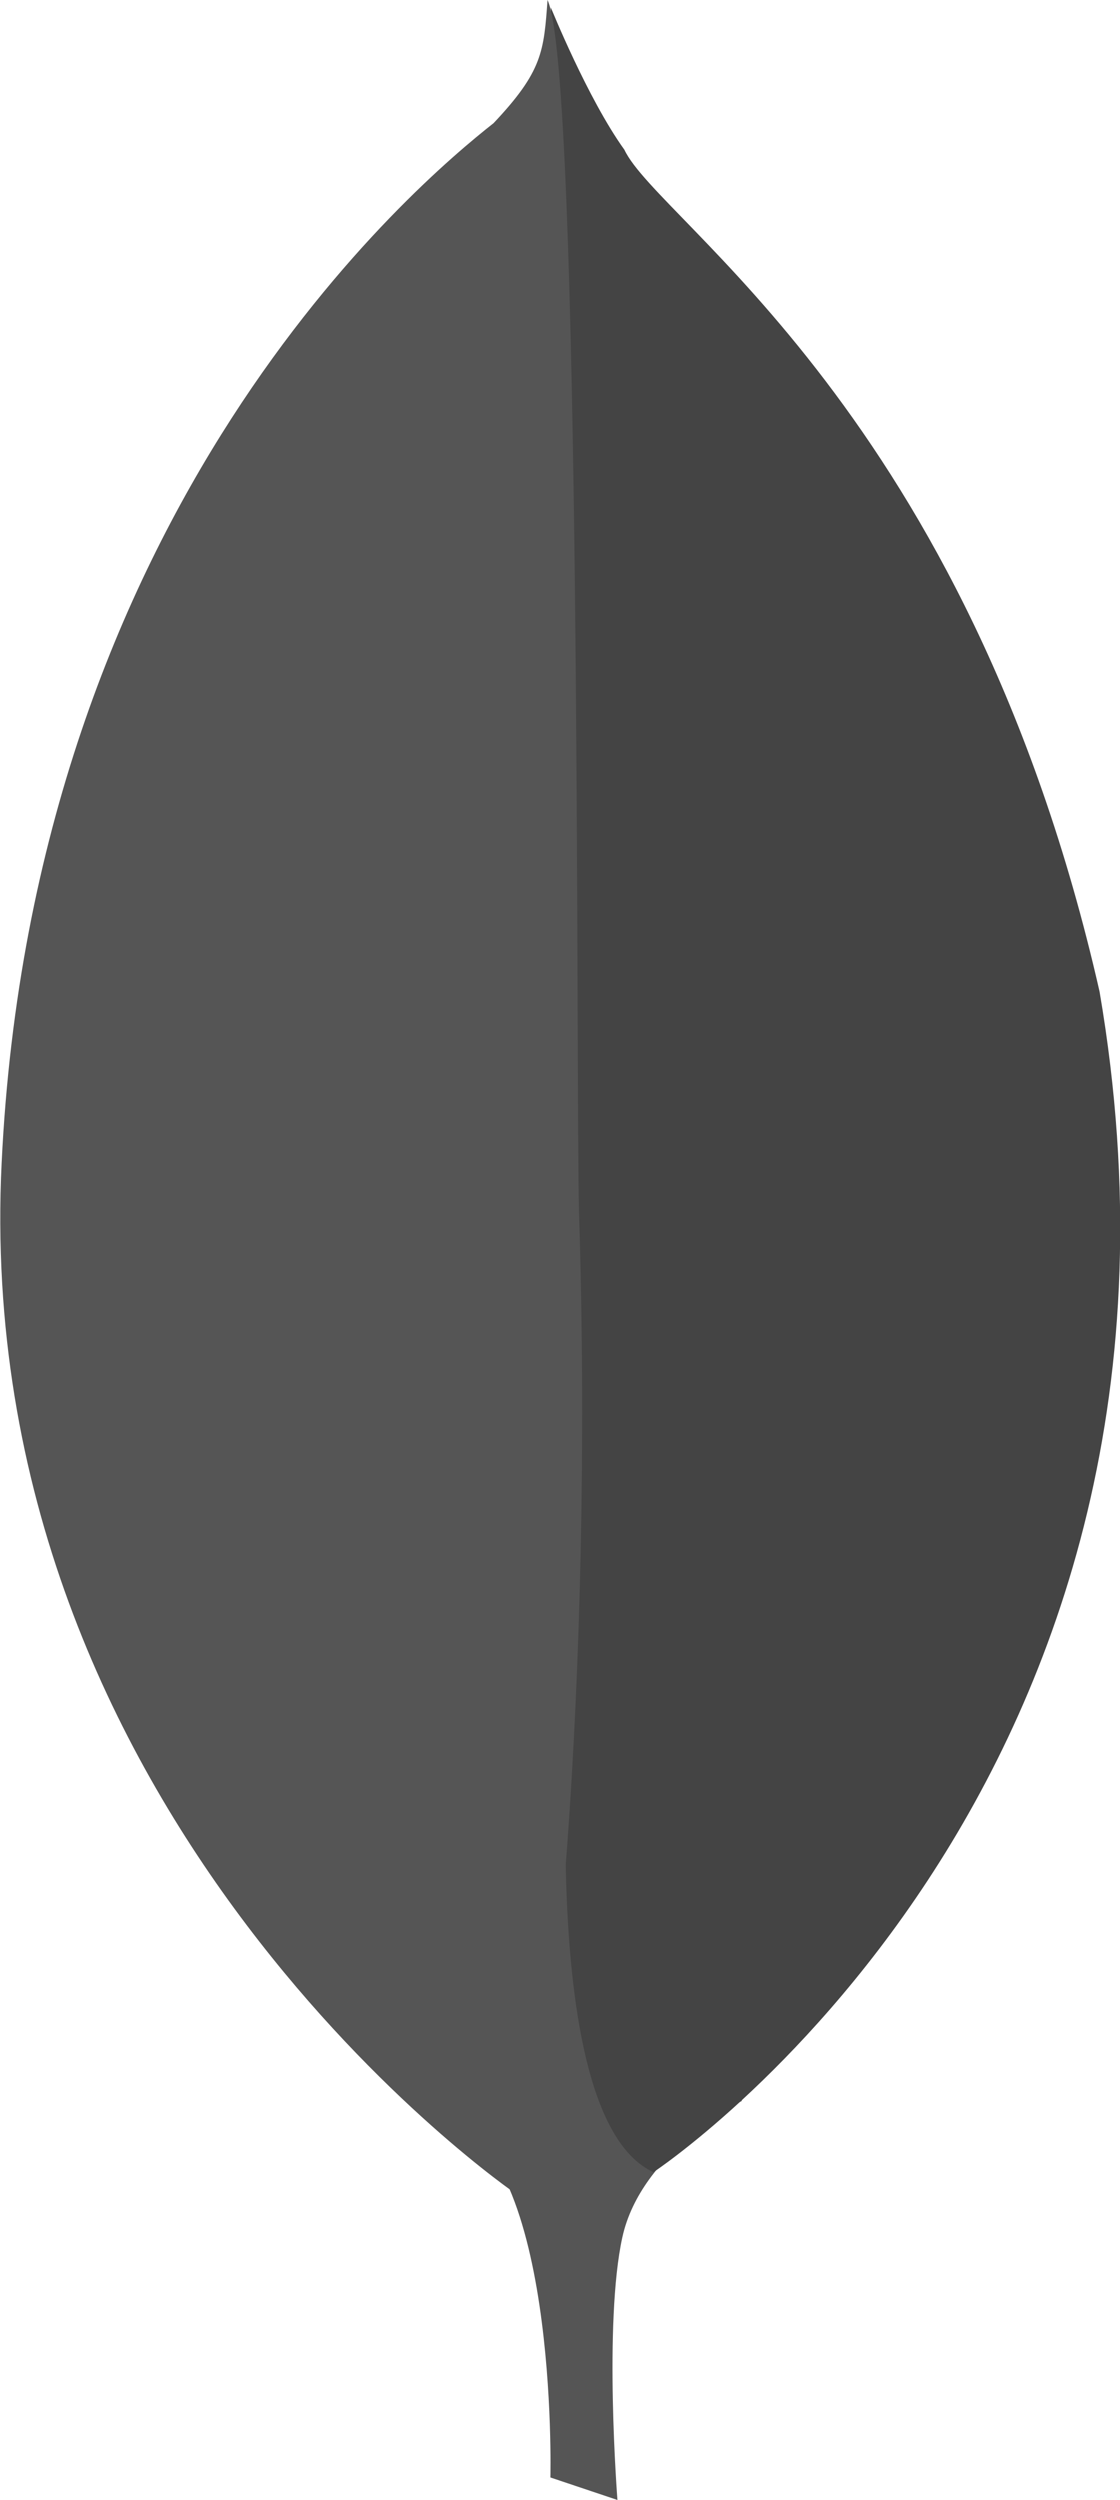 <?xml version="1.0" encoding="utf-8"?>
<!-- Generator: Adobe Illustrator 18.0.0, SVG Export Plug-In . SVG Version: 6.00 Build 0)  -->
<!DOCTYPE svg PUBLIC "-//W3C//DTD SVG 1.1//EN" "http://www.w3.org/Graphics/SVG/1.1/DTD/svg11.dtd">
<svg version="1.1" id="Layer_1" xmlns="http://www.w3.org/2000/svg" xmlns:xlink="http://www.w3.org/1999/xlink" x="0px" y="0px"
	 viewBox="402.6 246.5 273.9 610.9" enable-background="new 402.6 246.5 273.9 610.9" xml:space="preserve">
<path fill="#555555" d="M553.6,857.4l-16.4-5.5c0,0,2.1-82.9-27.8-88.7c-19.7-22.9,3-976.1,74.6-3.3c0,0-24.6,12.3-29.2,33.3
	C550.2,814.1,553.6,857.4,553.6,857.4z"/>
<path fill="#444444" d="M562.4,777.3c0,0,142.4-93.8,109.1-288.5c-32.2-141.5-107.9-188-116.2-205.7c-9-12.5-18-34.8-18-34.8
	l6,394.2C543.4,642.3,530.7,762.7,562.4,777.3z"/>
<path fill="#555555" d="M528.8,782.6c0,0-133.6-91-125.8-251.9C410.7,370,505,291,523.3,276.6c12-12.7,12.3-17.6,13.2-30.1
	c8.4,18,6.9,267.2,7.7,296.2C547.8,656.2,538.1,761.1,528.8,782.6z"/>
</svg>
